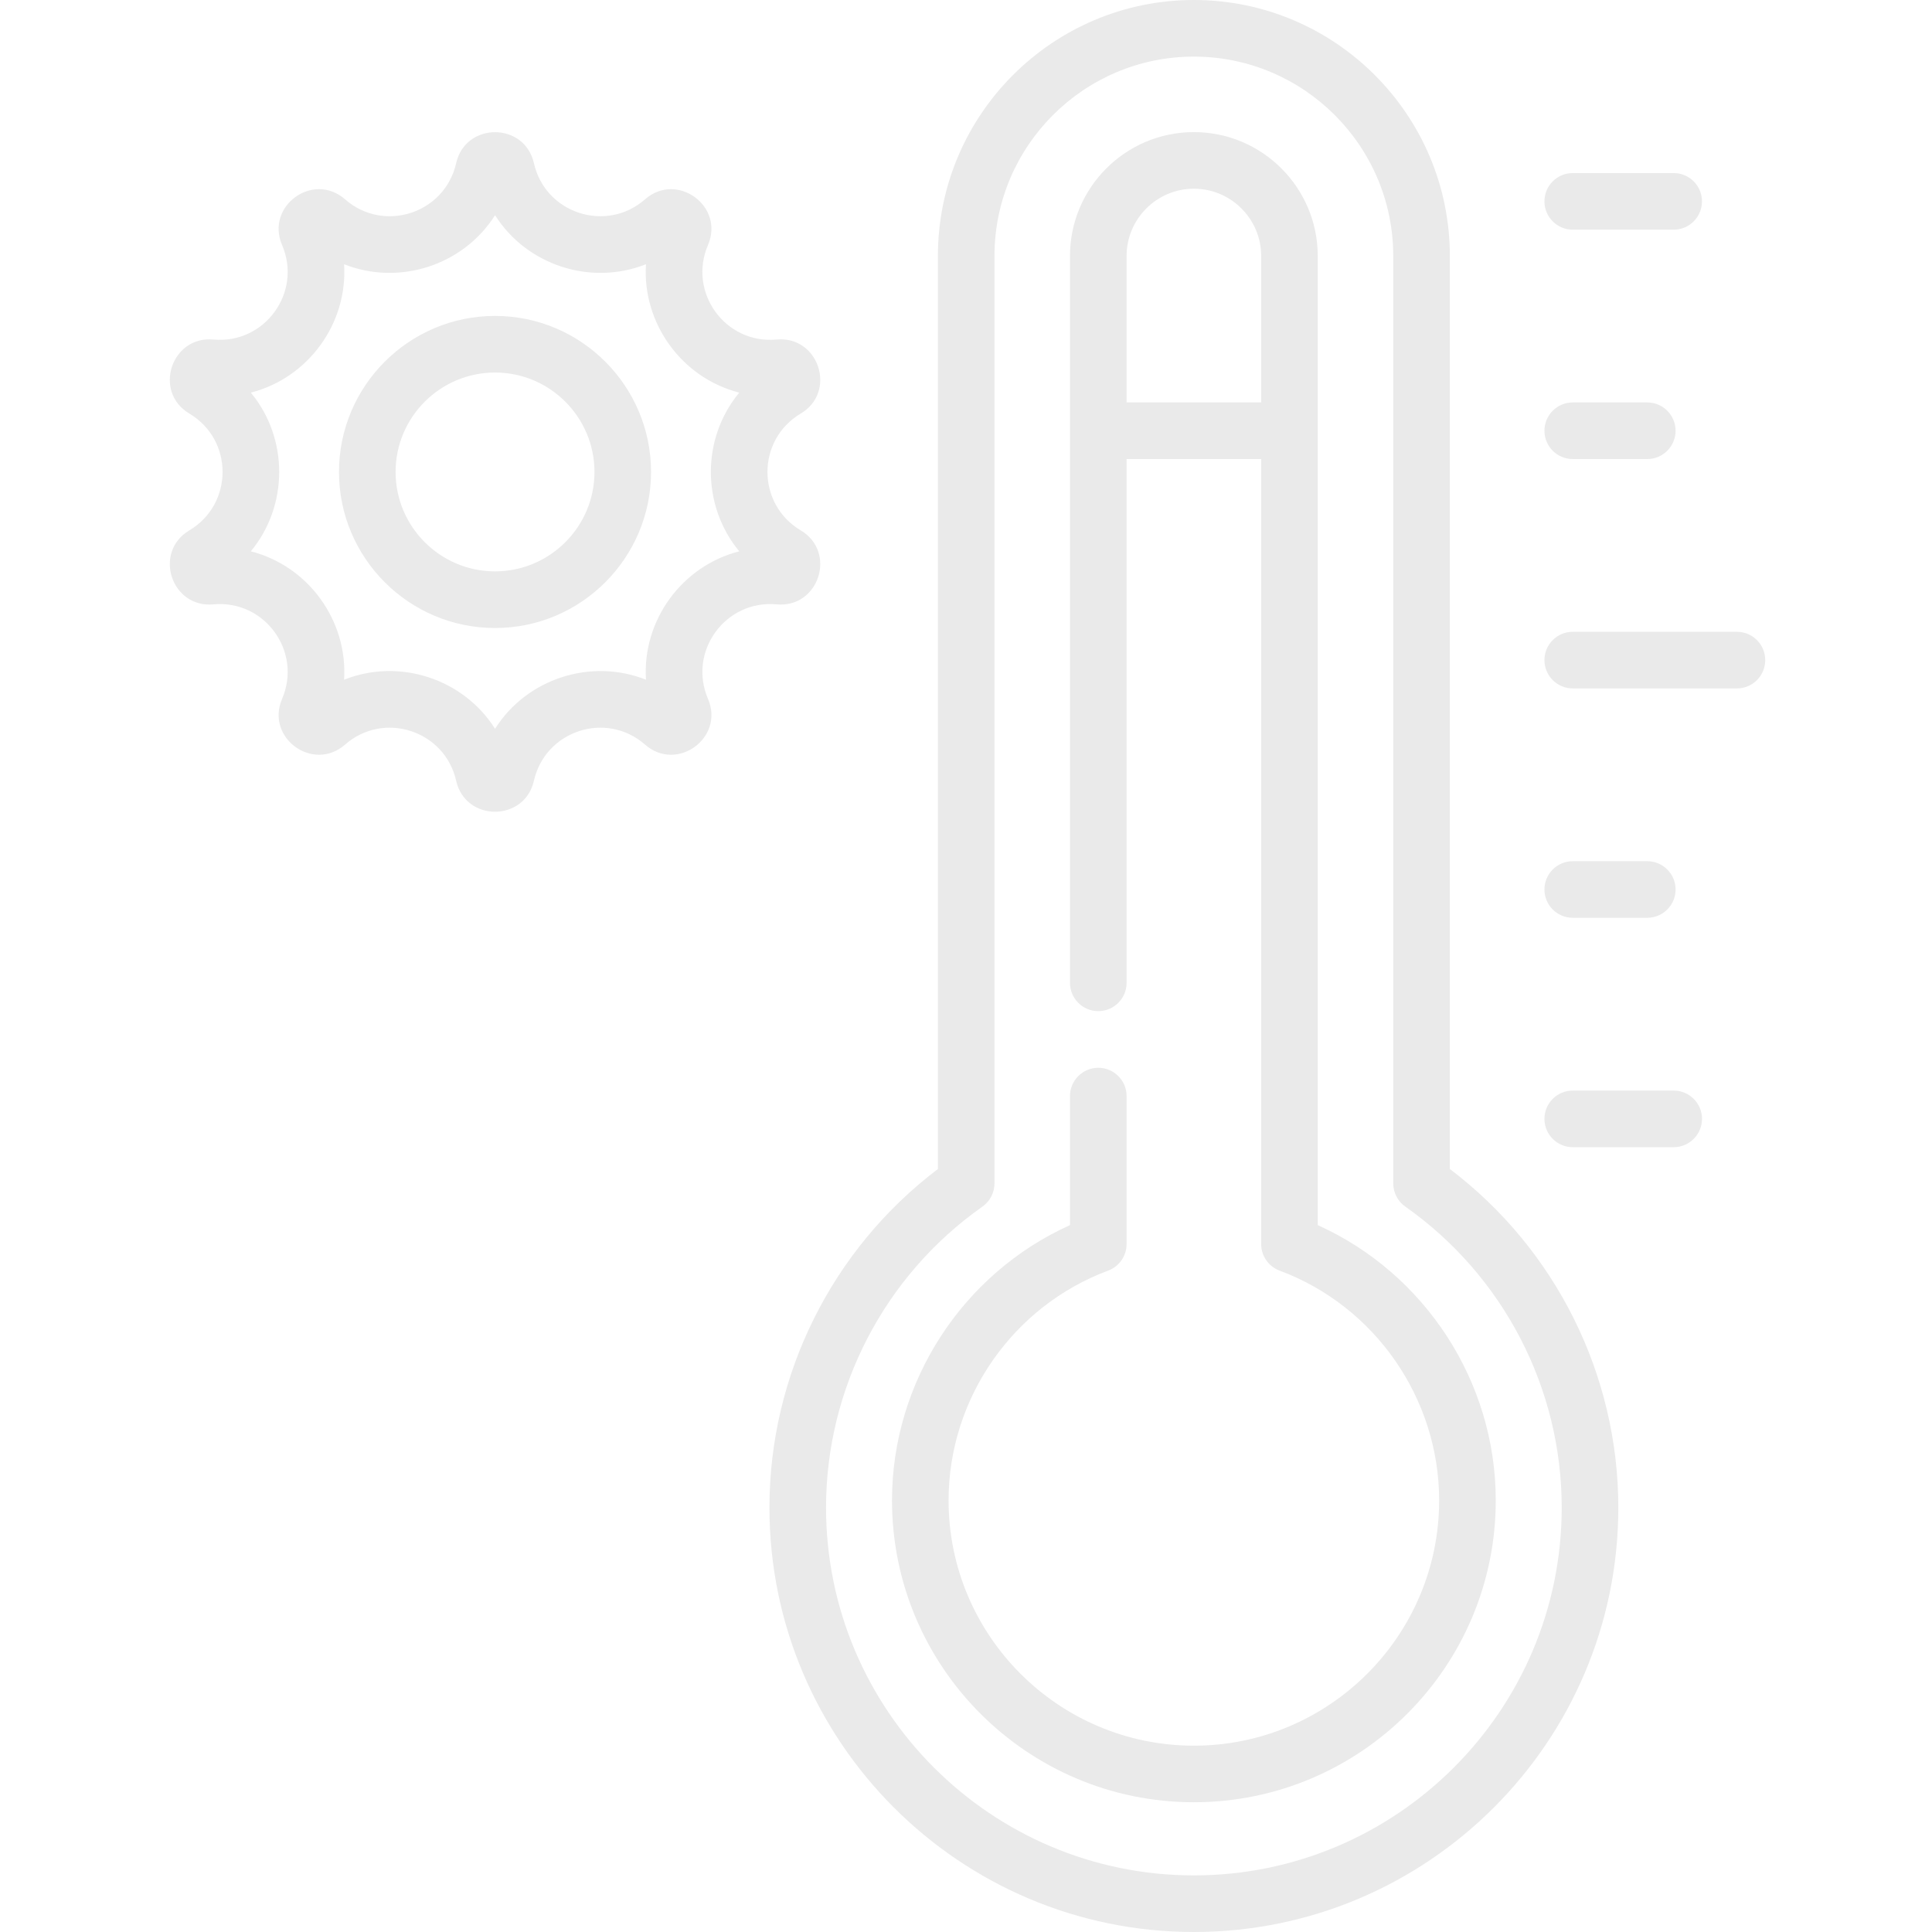 <svg width="50" height="50" viewBox="0 0 50 50" fill="none" xmlns="http://www.w3.org/2000/svg">
<path d="M44.951 16.351H40.702C40.298 16.351 39.97 16.679 39.97 17.084C39.97 17.488 40.298 17.816 40.702 17.816H44.951C45.356 17.816 45.684 17.488 45.684 17.084C45.684 16.679 45.356 16.351 44.951 16.351Z" fill="#EAEAEA"/>
<path d="M40.702 11.88H42.631C43.035 11.88 43.364 11.552 43.364 11.148C43.364 10.743 43.035 10.415 42.631 10.415H40.702C40.298 10.415 39.97 10.743 39.97 11.148C39.97 11.552 40.298 11.88 40.702 11.88Z" fill="#EAEAEA"/>
<path d="M40.702 5.944H43.315C43.719 5.944 44.047 5.616 44.047 5.211C44.047 4.807 43.719 4.479 43.315 4.479H40.702C40.298 4.479 39.97 4.807 39.97 5.211C39.97 5.616 40.298 5.944 40.702 5.944Z" fill="#EAEAEA"/>
<path d="M43.315 28.224H40.702C40.298 28.224 39.97 28.551 39.97 28.956C39.97 29.36 40.298 29.689 40.702 29.689H43.315C43.719 29.689 44.048 29.36 44.048 28.956C44.048 28.551 43.719 28.224 43.315 28.224Z" fill="#EAEAEA"/>
<path d="M40.702 23.752H42.631C43.035 23.752 43.364 23.425 43.364 23.02C43.364 22.616 43.035 22.288 42.631 22.288H40.702C40.298 22.288 39.97 22.616 39.97 23.02C39.97 23.425 40.298 23.752 40.702 23.752Z" fill="#EAEAEA"/>
<path d="M37.522 30.254V6.625C37.522 2.972 34.55 0 30.897 0C27.245 0 24.273 2.972 24.273 6.625V30.254C21.536 32.327 19.913 35.574 19.913 39.016C19.913 45.073 24.841 50 30.897 50C36.954 50 41.882 45.073 41.882 39.016C41.882 35.574 40.259 32.327 37.522 30.254ZM30.897 48.535C25.648 48.535 21.378 44.265 21.378 39.016C21.378 35.922 22.892 33.009 25.427 31.226C25.621 31.088 25.737 30.865 25.737 30.626V6.625C25.737 3.78 28.052 1.465 30.897 1.465C33.742 1.465 36.057 3.78 36.057 6.625V30.626C36.057 30.865 36.173 31.088 36.368 31.226C38.903 33.009 40.417 35.922 40.417 39.016C40.417 44.265 36.146 48.535 30.897 48.535Z" fill="#EAEAEA"/>
<path d="M34.103 31.706V6.625C34.103 4.857 32.665 3.419 30.897 3.419C29.129 3.419 27.691 4.857 27.691 6.625V25.436C27.691 25.84 28.019 26.168 28.424 26.168C28.828 26.168 29.156 25.84 29.156 25.436V11.88H32.639V32.196C32.639 32.502 32.828 32.776 33.115 32.883C35.585 33.803 37.245 36.193 37.245 38.83C37.245 42.33 34.398 45.178 30.897 45.178C27.397 45.178 24.549 42.33 24.549 38.83C24.549 36.193 26.209 33.803 28.679 32.883C28.966 32.776 29.156 32.502 29.156 32.196V28.366C29.156 27.962 28.828 27.634 28.424 27.634C28.019 27.634 27.691 27.962 27.691 28.366V31.706C24.916 32.956 23.085 35.757 23.085 38.83C23.085 43.138 26.59 46.642 30.897 46.642C35.205 46.642 38.71 43.138 38.71 38.83C38.71 35.757 36.879 32.957 34.103 31.706ZM29.156 10.415V6.625C29.156 5.665 29.937 4.884 30.898 4.884C31.857 4.884 32.639 5.665 32.639 6.625V10.415H29.156Z" fill="#EAEAEA"/>
<path d="M20.1 15.641C21.193 15.742 21.665 14.287 20.723 13.726C19.576 13.045 19.574 11.385 20.723 10.703C21.666 10.142 21.192 8.687 20.1 8.787C18.771 8.911 17.796 7.567 18.323 6.341C18.756 5.333 17.518 4.435 16.694 5.158C15.692 6.037 14.112 5.526 13.818 4.224C13.576 3.153 12.046 3.154 11.805 4.224C11.511 5.524 9.933 6.039 8.929 5.158C8.104 4.434 6.866 5.334 7.3 6.341C7.827 7.568 6.85 8.91 5.523 8.787C4.43 8.688 3.957 10.142 4.9 10.703C6.048 11.385 6.046 13.045 4.9 13.726C3.958 14.287 4.429 15.741 5.523 15.641C6.85 15.518 7.827 16.861 7.3 18.087C6.866 19.096 8.105 19.994 8.929 19.271C9.931 18.391 11.511 18.903 11.805 20.205C12.046 21.276 13.576 21.275 13.818 20.205C14.112 18.905 15.69 18.39 16.694 19.271C17.519 19.995 18.756 19.095 18.323 18.087C17.796 16.864 18.77 15.518 20.1 15.641ZM19.132 14.268C17.654 14.645 16.618 16.051 16.718 17.591C15.301 17.027 13.636 17.556 12.812 18.861C11.995 17.569 10.338 17.021 8.905 17.591C9.004 16.066 7.983 14.649 6.491 14.268C7.465 13.095 7.476 11.348 6.491 10.161C7.975 9.782 9.004 8.372 8.905 6.838C10.325 7.403 11.989 6.871 12.812 5.569C13.63 6.864 15.29 7.406 16.718 6.838C16.619 8.363 17.64 9.78 19.132 10.161C18.153 11.34 18.151 13.086 19.132 14.268Z" fill="#EAEAEA"/>
<path d="M12.811 8.176C10.585 8.176 8.773 9.988 8.773 12.214C8.773 14.441 10.585 16.253 12.811 16.253C15.038 16.253 16.849 14.441 16.849 12.214C16.849 9.988 15.038 8.176 12.811 8.176ZM12.811 14.787C11.393 14.787 10.238 13.633 10.238 12.214C10.238 10.795 11.393 9.641 12.811 9.641C14.23 9.641 15.385 10.795 15.385 12.214C15.385 13.633 14.23 14.787 12.811 14.787Z" fill="#EAEAEA"/>
</svg>
